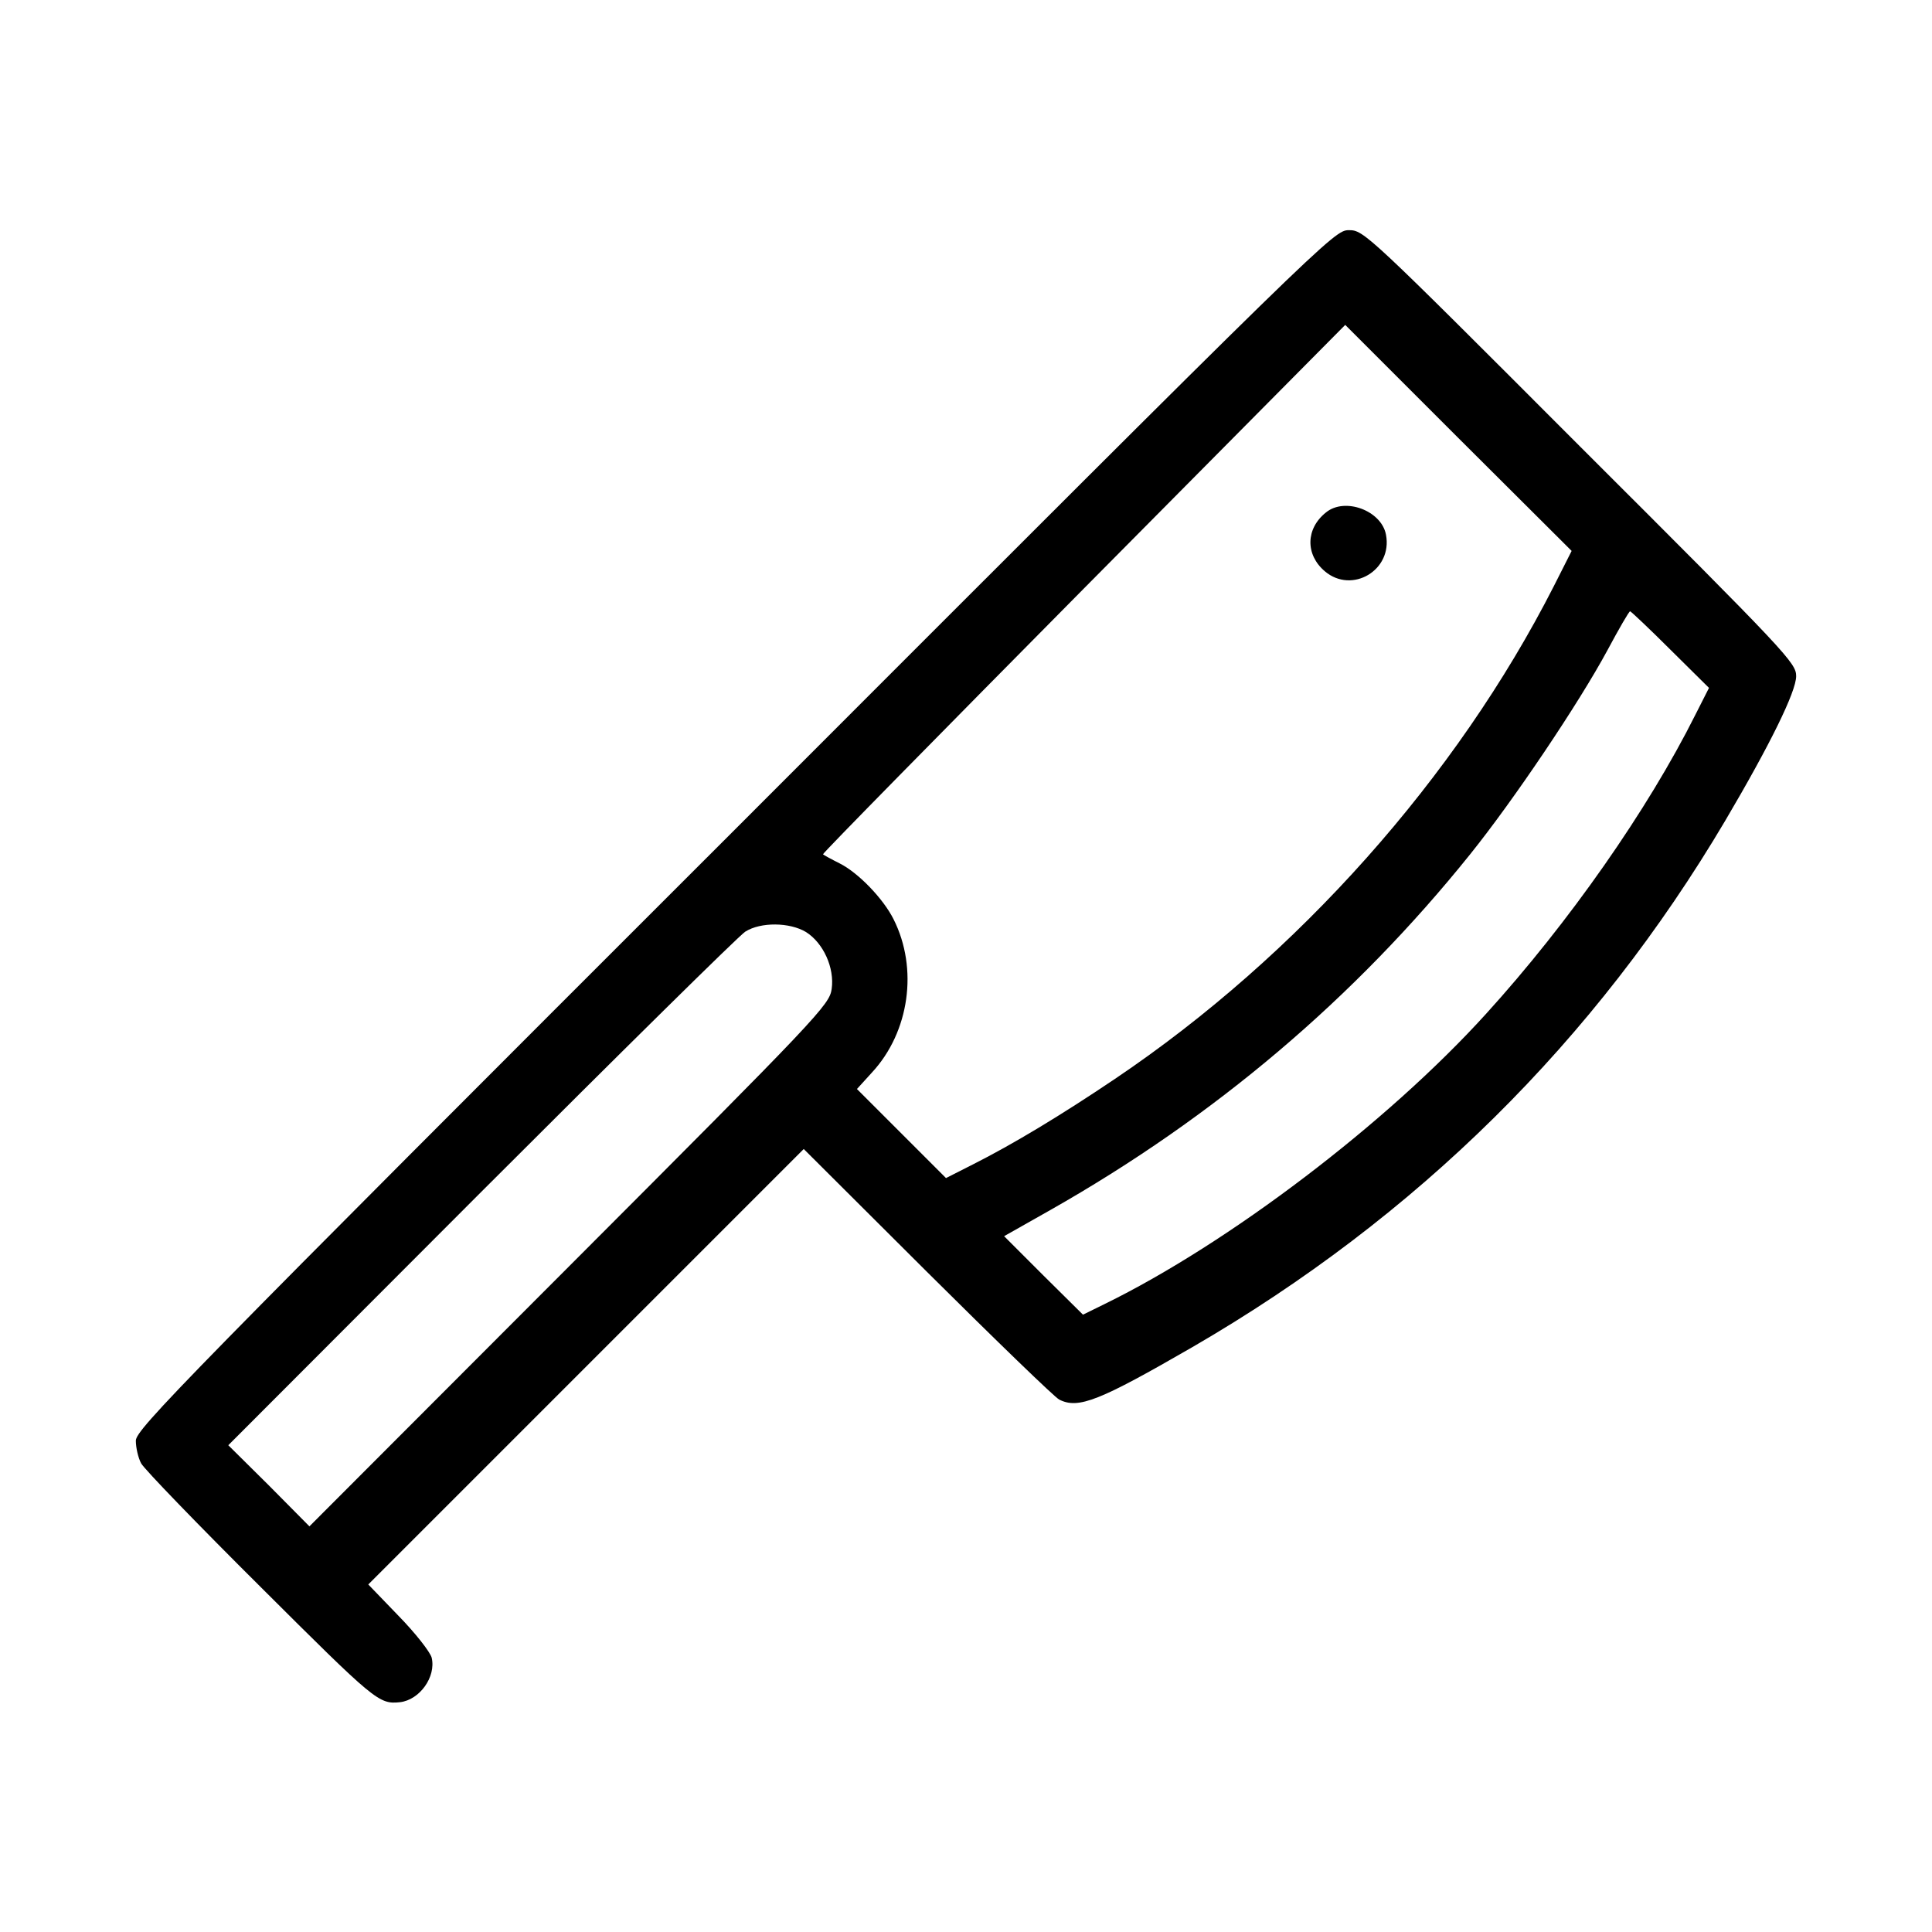 <?xml version="1.0" standalone="no"?>
<!DOCTYPE svg PUBLIC "-//W3C//DTD SVG 20010904//EN"
 "http://www.w3.org/TR/2001/REC-SVG-20010904/DTD/svg10.dtd">
<svg version="1.0" xmlns="http://www.w3.org/2000/svg"
 width="512pt" height="512pt" viewBox="0 0 512 512"
 preserveAspectRatio="xMidYMid meet">

<g transform="translate(0,512) scale(0.1,-0.1)"
fill="#000000" stroke="none">
<path d="M1948 2922 c-1468 -1467 -1588 -1590 -1588 -1620 0 -18 6 -45 14 -60
8 -15 151 -163 318 -329 302 -301 312 -310 368 -304 52 6 96 67 84 118 -4 15
-43 65 -88 111 l-80 83 577 577 577 577 327 -326 c181 -180 338 -332 350 -338
51 -26 107 -3 353 139 595 345 1067 812 1412 1395 118 200 188 342 188 383 0
35 -21 58 -573 609 -565 566 -573 573 -612 573 -40 0 -48 -8 -1627 -1588z
m2170 645 c-258 -507 -679 -980 -1163 -1306 -144 -97 -270 -173 -377 -227
l-71 -36 -118 118 -118 118 40 44 c99 107 123 275 57 406 -27 54 -93 123 -143
148 -22 11 -42 22 -44 24 -2 2 309 318 690 703 l694 700 300 -300 300 -299
-47 -93z m309 -169 l102 -101 -36 -71 c-126 -252 -336 -552 -555 -793 -262
-289 -682 -608 -1011 -769 l-57 -28 -105 104 -104 104 122 69 c436 247 807
562 1113 943 115 143 288 400 364 541 30 56 57 103 60 103 2 0 51 -46 107
-102z m-2291 -748 c46 -29 76 -95 68 -151 -6 -42 -33 -71 -695 -734 l-689
-690 -107 108 -108 107 670 671 c369 369 684 680 700 690 41 26 118 25 161 -1z"/>
<path d="M3514 3762 c-54 -43 -55 -112 -3 -156 72 -61 180 3 162 97 -12 64
-109 100 -159 59z"/>
</g>
</svg>
